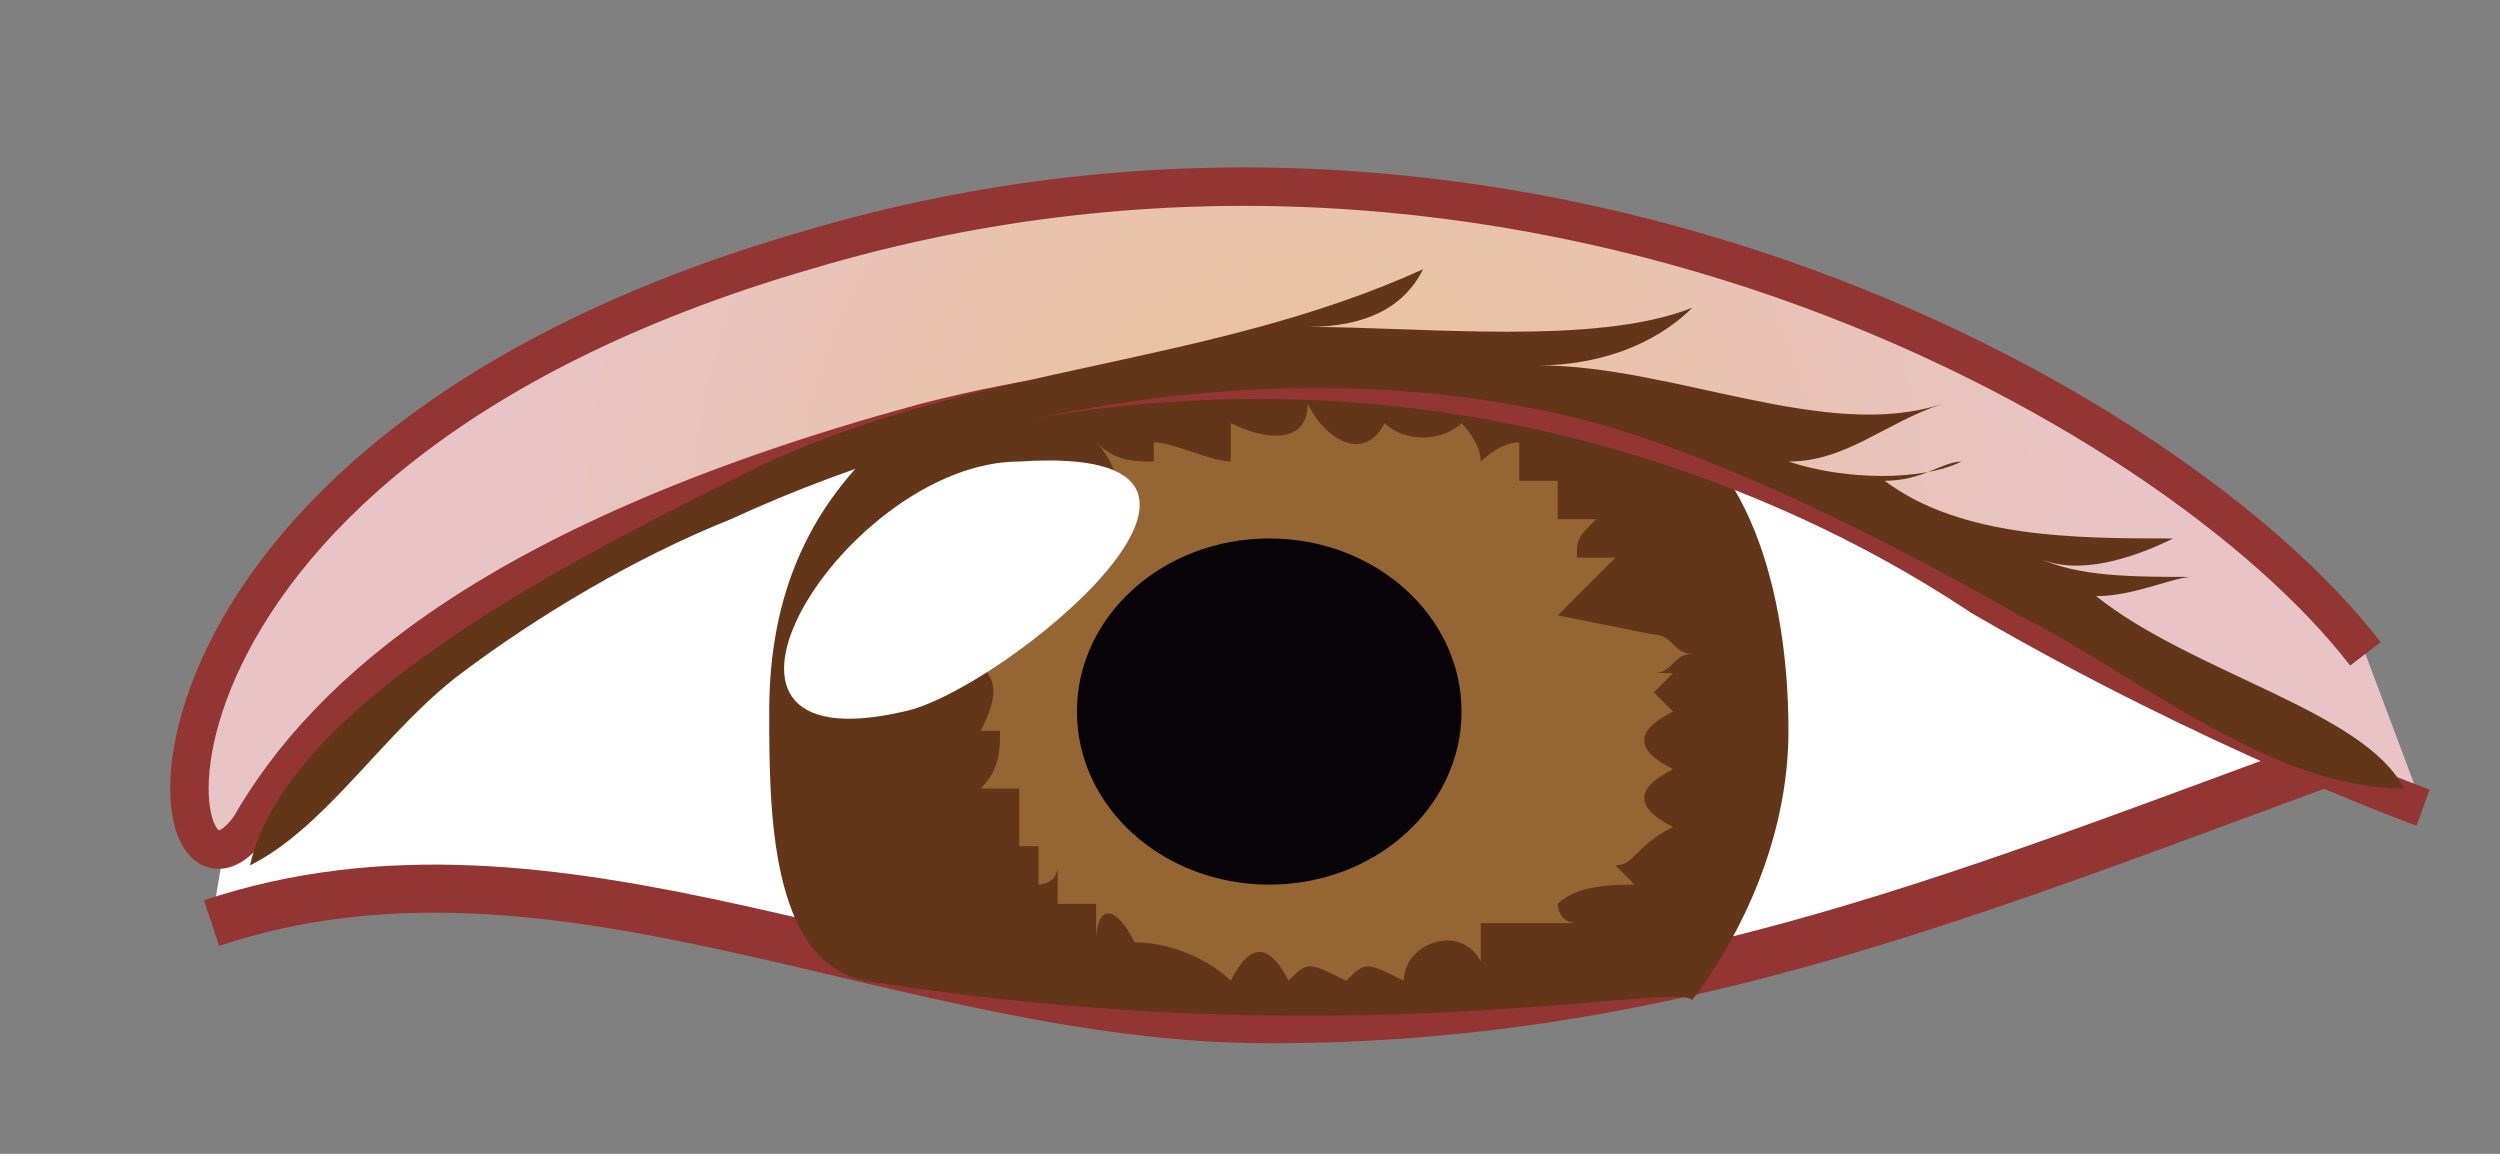 <svg xmlns="http://www.w3.org/2000/svg" id="Capa_1" x="0" y="0" version="1.0" xml:space="preserve" viewBox="0 0 13 6"><rect x="0" y="0" width="13" height="6" fill="#808080" stroke="none"/><style>.st4{fill:#633619}</style><switch><g><path fill="#fff" stroke="#923533" stroke-width=".25" d="M1.2 4.2c0-.9 2.4-2.1 3.3-2.3.9-.3 1.9-.6 2.9-.5 1.9.2 4.1.7 4.6 2.6-1.9.7-3.4 1.3-5.4 1.3-1.9 0-3.7-1.1-5.5-.5"/><path d="M4.5 5.1C4 5 4 4.2 4 3.7c0-.6.2-1.1.7-1.5 0 0 1.9-.6 3.8-.1.6.2.8 1 .8 1.7 0 .5-.2 1-.5 1.4-.1-.1-1.8.3-4.3-.1z" class="st4"/><radialGradient id="SVGID_1_" cx="-760.362" cy="-18.271" r="4.271" gradientTransform="matrix(-1 0 0 1 -753.554 21)" gradientUnits="userSpaceOnUse"><stop offset="0" stop-color="#e9c298"/><stop offset="1" stop-color="#e8c4c7"/></radialGradient><path fill="url(#SVGID_1_)" stroke="#923533" stroke-width=".2" d="M12.6 4.2s-1.1-.4-2.3-1.1c-1.2-.8-3.2-1.5-5.5-.9-2.2.6-3.1 1.4-3.5 2.1-.5.7-.9-1.9 2.9-3 3.7-1.1 7.1.8 8.1 2.1"/><path fill="#956534" d="M8.1 3.2l.3-.3h-.2c0-.1 0-.1.1-.2h-.2v-.2h-.2v-.2c-.1 0-.2.1-.2.1 0-.1-.1-.2-.1-.2-.1.1-.3.1-.4 0-.1.2-.3.1-.4-.1 0 .2-.2.2-.4.1v.2c-.1 0-.3-.1-.4-.1v.1c-.1 0-.2 0-.3-.1 0 0 .1.1.1.2h-.4s0 .2.1.2h-.3s.1.1.1.2h-.2l.2.2h-.2l.1.1c-.1 0-.1.1-.2.1.1 0 .1.1.1.1H5c.2.1.2.2.1.4h.1c0 .1 0 .2-.1.3h.2v.3h.1v.2s.1 0 .1-.1v.2h.2v.2c0-.2.1-.2.2 0 .2 0 .4.1.5.2.1-.2.2-.2.3 0 .1-.1.1-.1.3 0 .1-.1.1-.1.3 0 0-.2.3-.3.4-.1v-.2h.5c-.1 0-.1-.1-.1-.1.1-.1.3-.1.4-.1l-.1-.1c.1 0 .1-.1.3-.2-.2-.1-.2-.2 0-.3-.2-.1-.2-.2 0-.3l-.1-.1.1-.1h-.1c.1 0 .1-.1.2-.1-.1 0-.1-.1-.2-.1"/><ellipse cx="6.6" cy="3.7" fill="#070308" rx="1" ry=".9"/><path fill="#fff" d="M5.3 2.4c-.9 0-1.9 1.6-.6 1.3.5-.1 2.1-1.4.6-1.3"/><path d="M12.5 4.1c-.7 0-1.4-.6-2-.9-.7-.4-1.5-.8-2.2-1-1.5-.4-3.2-.1-4.5.5-.5.2-1 .5-1.4.8s-.7.8-1.1 1c.2-.9 1.9-1.7 2.7-2.1 1.1-.5 2.3-.5 3.4-1-.1.2-.3.3-.6.3.6 0 1.5.1 2-.1-.2.2-.5.3-.8.3.7 0 1.5.4 2.1.2-.3.1-.5.3-.8.3.3.1.7.1.9 0-.1 0-.2.1-.4.1.4.3 1 .3 1.5.3-.2.1-.5.2-.7.1.2.1.5.1.8.1-.1 0-.3.1-.5.1.5.4 1.4.6 1.6 1" class="st4"/></g></switch></svg>
